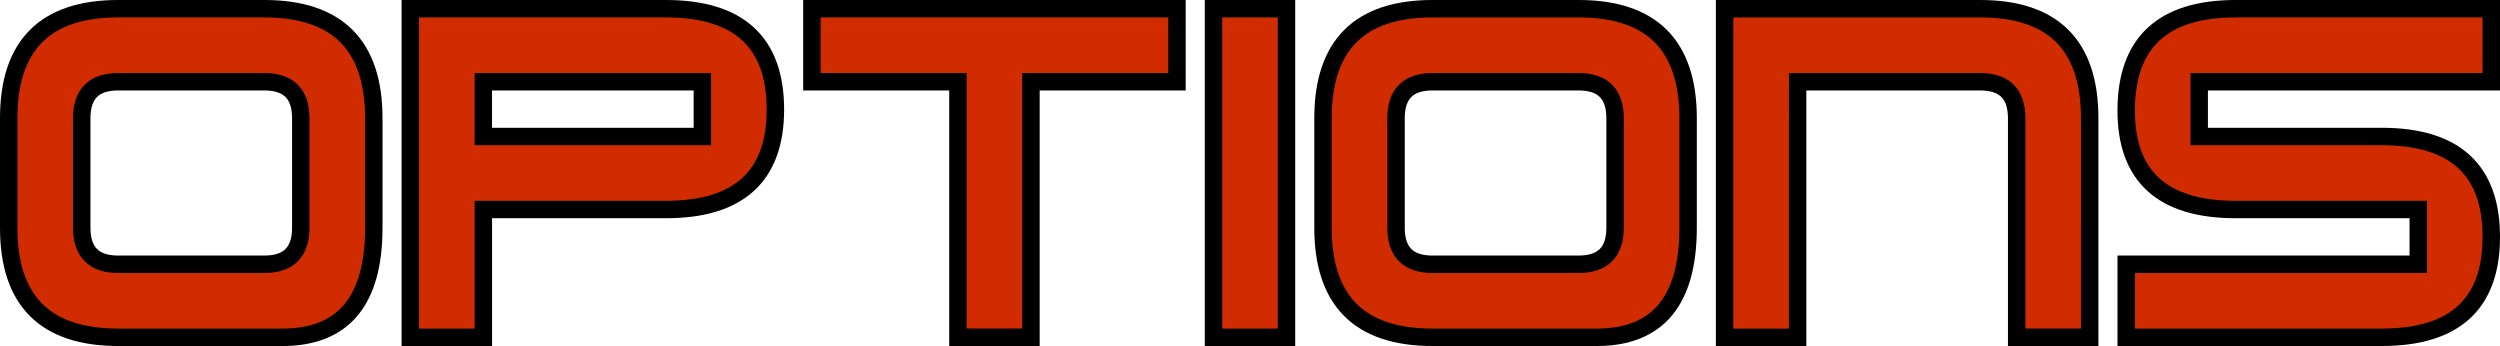 <?xml version="1.0" encoding="UTF-8" standalone="no"?>
<!-- Generator: Adobe Illustrator 13.0.0, SVG Export Plug-In . SVG Version: 6.00 Build 14948)  -->

<svg
   version="1.2"
   id="svg2"
   x="0px"
   y="0px"
   width="573.718"
   height="79.405"
   viewBox="-9.413 -17.166 573.718 79.405"
   xml:space="preserve"
   sodipodi:docname="system.svg"
   inkscape:version="1.3.2 (091e20e, 2023-11-25, custom)"
   xmlns:inkscape="http://www.inkscape.org/namespaces/inkscape"
   xmlns:sodipodi="http://sodipodi.sourceforge.net/DTD/sodipodi-0.dtd"
   xmlns="http://www.w3.org/2000/svg"
   xmlns:svg="http://www.w3.org/2000/svg"
   xmlns:ns="&amp;ns_sfw;"><defs
   id="defs24" /><sodipodi:namedview
   id="namedview24"
   pagecolor="#ffffff"
   bordercolor="#000000"
   borderopacity="0.25"
   inkscape:showpageshadow="2"
   inkscape:pageopacity="0.0"
   inkscape:pagecheckerboard="0"
   inkscape:deskcolor="#d1d1d1"
   inkscape:zoom="1.8796992"
   inkscape:cx="310.688"
   inkscape:cy="9.31"
   inkscape:window-width="1920"
   inkscape:window-height="1129"
   inkscape:window-x="-8"
   inkscape:window-y="-8"
   inkscape:window-maximized="1"
   inkscape:current-layer="svg2" />


<g
   id="g24"
   transform="translate(-21.852,-63.426)">
	<g
   id="g11">
		<path
   fill="#d12c00"
   d="m 39.574,123.664 c -16.756,0 -25.135,-8.378 -25.135,-25.135 V 73.396 c 0,-16.756 8.378,-25.135 25.135,-25.135 h 33.513 c 16.756,0 25.135,8.378 25.135,25.135 V 98.53 c 0,16.757 -6.983,25.135 -20.946,25.135 H 39.574 Z m 0,-16.756 h 33.513 c 5.584,0 8.378,-2.793 8.378,-8.379 V 73.396 c 0,-5.585 -2.793,-8.378 -8.378,-8.378 H 39.574 c -5.586,0 -8.378,2.793 -8.378,8.378 V 98.53 c 0,5.585 2.792,8.378 8.378,8.378 z"
   id="path10" />
		<path
   d="M 77.275,125.663 H 39.574 v -1.999 -2.001 h 37.701 c 6.609,-0.024 11.115,-1.918 14.173,-5.564 v 0 c 3.064,-3.657 4.776,-9.451 4.774,-17.57 v 0 L 96.22,73.395 C 96.214,65.323 94.217,59.651 90.523,55.959 v 0 C 86.831,52.265 81.157,50.268 73.087,50.26 v 0 H 39.574 c -8.072,0.008 -13.744,2.005 -17.438,5.699 v 0 c -3.694,3.692 -5.691,9.364 -5.697,17.436 v 0 25.134 c 0.006,8.071 2.003,13.743 5.697,17.438 v 0 c 3.694,3.692 9.366,5.688 17.438,5.697 v 0 2.001 1.999 c -8.685,0.008 -15.58,-2.185 -20.265,-6.87 v 0 c -4.686,-4.686 -6.878,-11.578 -6.87,-20.265 v 0 -25.134 c -0.008,-8.685 2.185,-15.58 6.87,-20.265 v 0 c 4.685,-4.685 11.58,-6.876 20.265,-6.87 v 0 h 33.513 c 8.685,-0.006 15.58,2.185 20.265,6.87 v 0 c 4.685,4.685 6.876,11.58 6.87,20.265 v 0 25.134 c -0.004,8.637 -1.782,15.412 -5.701,20.133 v 0 c -3.902,4.705 -9.827,7.002 -17.128,7.002 v 0 c -0.039,-0.001 -0.079,-0.001 -0.118,-0.001 z M 73.087,108.908 H 39.574 v -2.001 -2.001 h 33.513 c 2.484,-0.006 3.969,-0.606 4.869,-1.509 v 0 c 0.9,-0.898 1.501,-2.383 1.509,-4.869 v 0 L 79.463,73.394 C 79.457,70.91 78.856,69.425 77.956,68.525 v 0 c -0.9,-0.902 -2.385,-1.501 -4.869,-1.509 v 0 H 39.574 c -2.486,0.008 -3.971,0.607 -4.871,1.509 v 0 c -0.9,0.9 -1.501,2.385 -1.507,4.869 v 0 25.134 c 0.006,2.486 0.607,3.971 1.507,4.869 v 0 c 0.9,0.902 2.385,1.503 4.871,1.511 v 0 1.999 1.999 c -3.102,0.008 -5.805,-0.787 -7.698,-2.679 v 0 c -1.893,-1.893 -2.688,-4.6 -2.68,-7.699 v 0 -25.133 c -0.008,-3.099 0.787,-5.804 2.68,-7.698 v 0 c 1.894,-1.892 4.597,-2.687 7.698,-2.68 v 0 h 33.513 c 3.1,-0.006 5.805,0.789 7.696,2.68 v 0 c 1.894,1.894 2.688,4.599 2.68,7.698 v 0 25.134 c 0.008,3.1 -0.787,5.807 -2.68,7.699 v 0 c -1.884,1.885 -4.575,2.681 -7.66,2.681 v 0 c -0.012,-0.001 -0.024,-0.001 -0.036,-0.001 z"
   id="path11" />
	</g>
	<g
   id="g13">
		<path
   fill="#d12c00"
   d="M 106.6,123.664 V 48.261 h 58.647 c 16.756,0 25.135,7.708 25.135,23.124 0,15.304 -8.378,22.956 -25.135,22.956 h -41.891 v 29.323 H 106.6 Z M 173.625,77.585 V 65.017 h -50.269 v 12.567 h 50.269 z"
   id="path12" />
		<path
   d="m 106.599,125.662 v -1.998 h 2.001 -2.001 v 1.998 h -2.001 V 46.26 h 60.65 c 8.66,-0.002 15.499,1.988 20.205,6.31 v 0 c 4.71,4.324 6.942,10.771 6.93,18.815 v 0 c 0.015,7.987 -2.224,14.398 -6.936,18.692 v 0 c -4.706,4.289 -11.539,6.264 -20.198,6.264 v 0 l -39.892,-0.003 v 29.323 h -18.758 z m 2.001,-3.999 12.755,-0.002 V 92.34 h 43.893 c 8.096,-0.002 13.831,-1.853 17.501,-5.216 v 0 c 3.667,-3.357 5.617,-8.425 5.631,-15.738 v 0 c -0.013,-7.376 -1.968,-12.489 -5.637,-15.873 v 0 c -3.673,-3.388 -9.401,-5.251 -17.496,-5.253 v 0 H 108.6 Z M 121.356,79.585 V 63.017 h 54.267 v 14.568 2 z m 52.269,-2 v -2.001 z m -48.271,-2.001 h 46.271 l -0.002,-8.567 h -46.27 v 8.567 z"
   id="path13" />
	</g>
	<g
   id="g15">
		<path
   fill="#d12c00"
   d="m 198.76,48.261 h 83.782 v 16.756 h -33.513 v 58.647 H 232.273 V 65.017 H 198.76 Z"
   id="path14" />
		<path
   d="M 230.272,125.662 V 67.016 H 196.759 V 48.261 46.26 h 87.782 v 20.756 h -33.513 v 58.646 H 230.272 Z M 200.759,63.017 h 33.513 v 58.645 h 12.757 V 63.017 l 33.513,-0.002 V 50.26 H 200.76 v 12.757 z"
   id="path15" />
	</g>
	<g
   id="g17">
		<path
   fill="#d12c00"
   d="M 290.92,123.664 V 48.261 h 16.756 v 75.403 H 290.92 Z"
   id="path16" />
		<path
   d="m 290.92,125.662 v -1.998 h 2 -2 v 1.998 h -2.001 V 46.26 h 20.756 v 79.402 z m 2,-3.999 12.755,-0.002 V 50.26 H 292.92 Z"
   id="path17" />
	</g>
	<g
   id="g19">
		<path
   fill="#d12c00"
   d="m 341.189,123.664 c -16.757,0 -25.135,-8.378 -25.135,-25.135 V 73.396 c 0,-16.756 8.378,-25.135 25.135,-25.135 h 33.513 c 16.757,0 25.135,8.378 25.135,25.135 V 98.53 c 0,16.757 -6.982,25.135 -20.945,25.135 h -37.703 z m 0,-16.756 h 33.513 c 5.585,0 8.378,-2.793 8.378,-8.379 V 73.396 c 0,-5.585 -2.793,-8.378 -8.378,-8.378 h -33.513 c -5.586,0 -8.378,2.793 -8.378,8.378 V 98.53 c 0.001,5.585 2.793,8.378 8.378,8.378 z"
   id="path18" />
		<path
   d="M 378.891,125.663 H 341.19 v -2 -2 h 37.701 c 6.608,-0.023 11.113,-1.918 14.173,-5.563 v 0 c 3.063,-3.658 4.776,-9.451 4.772,-17.57 v 0 -25.134 c -0.009,-8.072 -2.004,-13.745 -5.697,-17.437 v 0 c -3.693,-3.695 -9.366,-5.691 -17.437,-5.697 v 0 H 341.19 c -8.072,0.006 -13.745,2.002 -17.438,5.697 v 0 c -3.693,3.691 -5.689,9.364 -5.697,17.437 v 0 25.134 c 0.008,8.069 2.004,13.744 5.697,17.436 v 0 c 3.693,3.693 9.366,5.691 17.438,5.698 v 0 2 2 c -8.687,0.008 -15.582,-2.185 -20.267,-6.87 v 0 c -4.685,-4.685 -6.875,-11.579 -6.869,-20.264 v 0 -25.134 c -0.006,-8.685 2.184,-15.58 6.869,-20.267 v 0 c 4.685,-4.683 11.58,-6.875 20.267,-6.869 v 0 h 33.512 c 8.685,-0.006 15.579,2.186 20.265,6.869 v 0 c 4.685,4.687 6.877,11.582 6.869,20.267 v 0 25.134 c -0.004,8.637 -1.783,15.411 -5.7,20.129 v 0 c -3.902,4.708 -9.827,7.005 -17.128,7.005 v 0 c -0.038,-0.001 -0.078,-0.001 -0.117,-0.001 z m -4.189,-16.756 H 341.19 v -2 -2 h 33.512 c 2.484,-0.008 3.969,-0.608 4.867,-1.509 v 0 c 0.902,-0.9 1.503,-2.385 1.51,-4.869 v 0 -25.133 c -0.007,-2.484 -0.607,-3.969 -1.51,-4.87 v 0 c -0.898,-0.903 -2.383,-1.503 -4.867,-1.509 v 0 H 341.19 c -2.486,0.006 -3.971,0.606 -4.87,1.509 v 0 c -0.902,0.898 -1.503,2.385 -1.509,4.87 v 0 25.134 c 0.006,2.484 0.607,3.969 1.509,4.869 v 0 c 0.899,0.9 2.383,1.501 4.87,1.509 v 0 2 2 c -3.102,0.007 -5.805,-0.789 -7.7,-2.681 v 0 c -1.89,-1.893 -2.687,-4.599 -2.679,-7.697 v 0 -25.134 c -0.008,-3.1 0.789,-5.805 2.679,-7.698 v 0 c 1.895,-1.892 4.598,-2.689 7.7,-2.681 v 0 h 33.512 c 3.1,-0.008 5.803,0.789 7.697,2.681 v 0 c 1.891,1.893 2.688,4.598 2.679,7.698 v 0 25.134 c 0.009,3.099 -0.788,5.805 -2.679,7.697 v 0 c -1.887,1.885 -4.577,2.681 -7.661,2.681 v 0 c -0.011,-0.001 -0.024,-0.001 -0.036,-0.001 z"
   id="path19" />
	</g>
	<g
   id="g21">
		<path
   fill="#d12c00"
   d="M 408.215,123.664 V 48.261 h 58.647 c 16.757,0 25.135,8.378 25.135,25.135 v 50.269 H 475.24 V 73.396 c 0,-5.585 -2.793,-8.378 -8.378,-8.378 h -41.891 v 58.647 h -16.756 z"
   id="path20" />
		<path
   d="M 473.239,125.664 V 73.395 c -0.007,-2.485 -0.607,-3.969 -1.51,-4.869 v 0 c -0.898,-0.902 -2.385,-1.503 -4.867,-1.509 v 0 h -39.891 v 58.647 h -18.758 v -2.001 h 2 -2 v 2.001 h -2.001 V 46.26 h 60.649 c 8.686,-0.006 15.579,2.186 20.265,6.871 v 0 c 4.684,4.686 6.877,11.579 6.869,20.265 v 0 52.269 h -20.756 z m 1.321,-59.966 c 1.891,1.892 2.687,4.597 2.68,7.697 v 0 48.267 h 12.756 V 73.395 c -0.007,-8.07 -2.004,-13.743 -5.696,-17.436 v 0 c -3.693,-3.695 -9.366,-5.692 -17.437,-5.699 v 0 h -56.648 v 71.402 h 12.757 V 63.016 h 43.892 c 0.013,0 0.024,0 0.036,0 v 0 c 3.081,0 5.773,0.797 7.66,2.682 z"
   id="path21" />
	</g>
	<g
   id="g23">
		<path
   fill="#d12c00"
   d="M 500.375,106.908 H 567.4 V 94.341 h -41.89 c -16.757,0 -25.135,-7.568 -25.135,-22.705 0,-15.583 8.378,-23.375 25.135,-23.375 h 58.647 v 16.756 h -67.025 v 12.567 h 41.891 c 16.757,0 25.135,7.68 25.135,23.04 0,15.361 -8.378,23.04 -25.135,23.04 h -58.647 v -16.756 z"
   id="path22" />
		<path
   d="m 559.021,125.663 h -60.648 v -18.755 -2.002 h 67.025 V 96.34 H 525.51 c -8.657,0 -15.483,-1.949 -20.192,-6.192 v 0 c -4.714,-4.248 -6.96,-10.602 -6.944,-18.512 v 0 c -0.013,-8.124 2.216,-14.626 6.923,-18.997 v 0 C 510,48.272 516.845,46.258 525.511,46.26 v 0 h 60.646 V 67.017 H 519.13 v 8.566 h 39.892 c 8.661,0 15.498,1.983 20.203,6.286 v 0 c 4.711,4.31 6.946,10.739 6.932,18.755 v 0 c 0.015,8.016 -2.221,14.445 -6.932,18.753 v 0 c -4.703,4.303 -11.534,6.286 -20.189,6.286 v 0 c -0.005,0 -0.011,0 -0.015,0 z m -56.646,-4 h 56.646 c 8.096,-0.002 13.827,-1.858 17.5,-5.234 v 0 c 3.668,-3.37 5.621,-8.46 5.634,-15.805 v 0 c -0.013,-7.345 -1.966,-12.435 -5.634,-15.806 v 0 c -3.673,-3.374 -9.404,-5.232 -17.5,-5.234 v 0 h -43.89 V 63.017 h 67.023 V 50.26 H 525.51 c -8.094,0.002 -13.815,1.881 -17.489,5.308 v 0 c -3.673,3.423 -5.633,8.606 -5.646,16.067 v 0 c 0.015,7.228 1.96,12.225 5.624,15.544 v 0 c 3.668,3.325 9.41,5.16 17.511,5.16 v 0 h 43.89 v 16.568 h -67.024 v 12.756 z"
   id="path23" />
	</g>
</g>
</svg>
